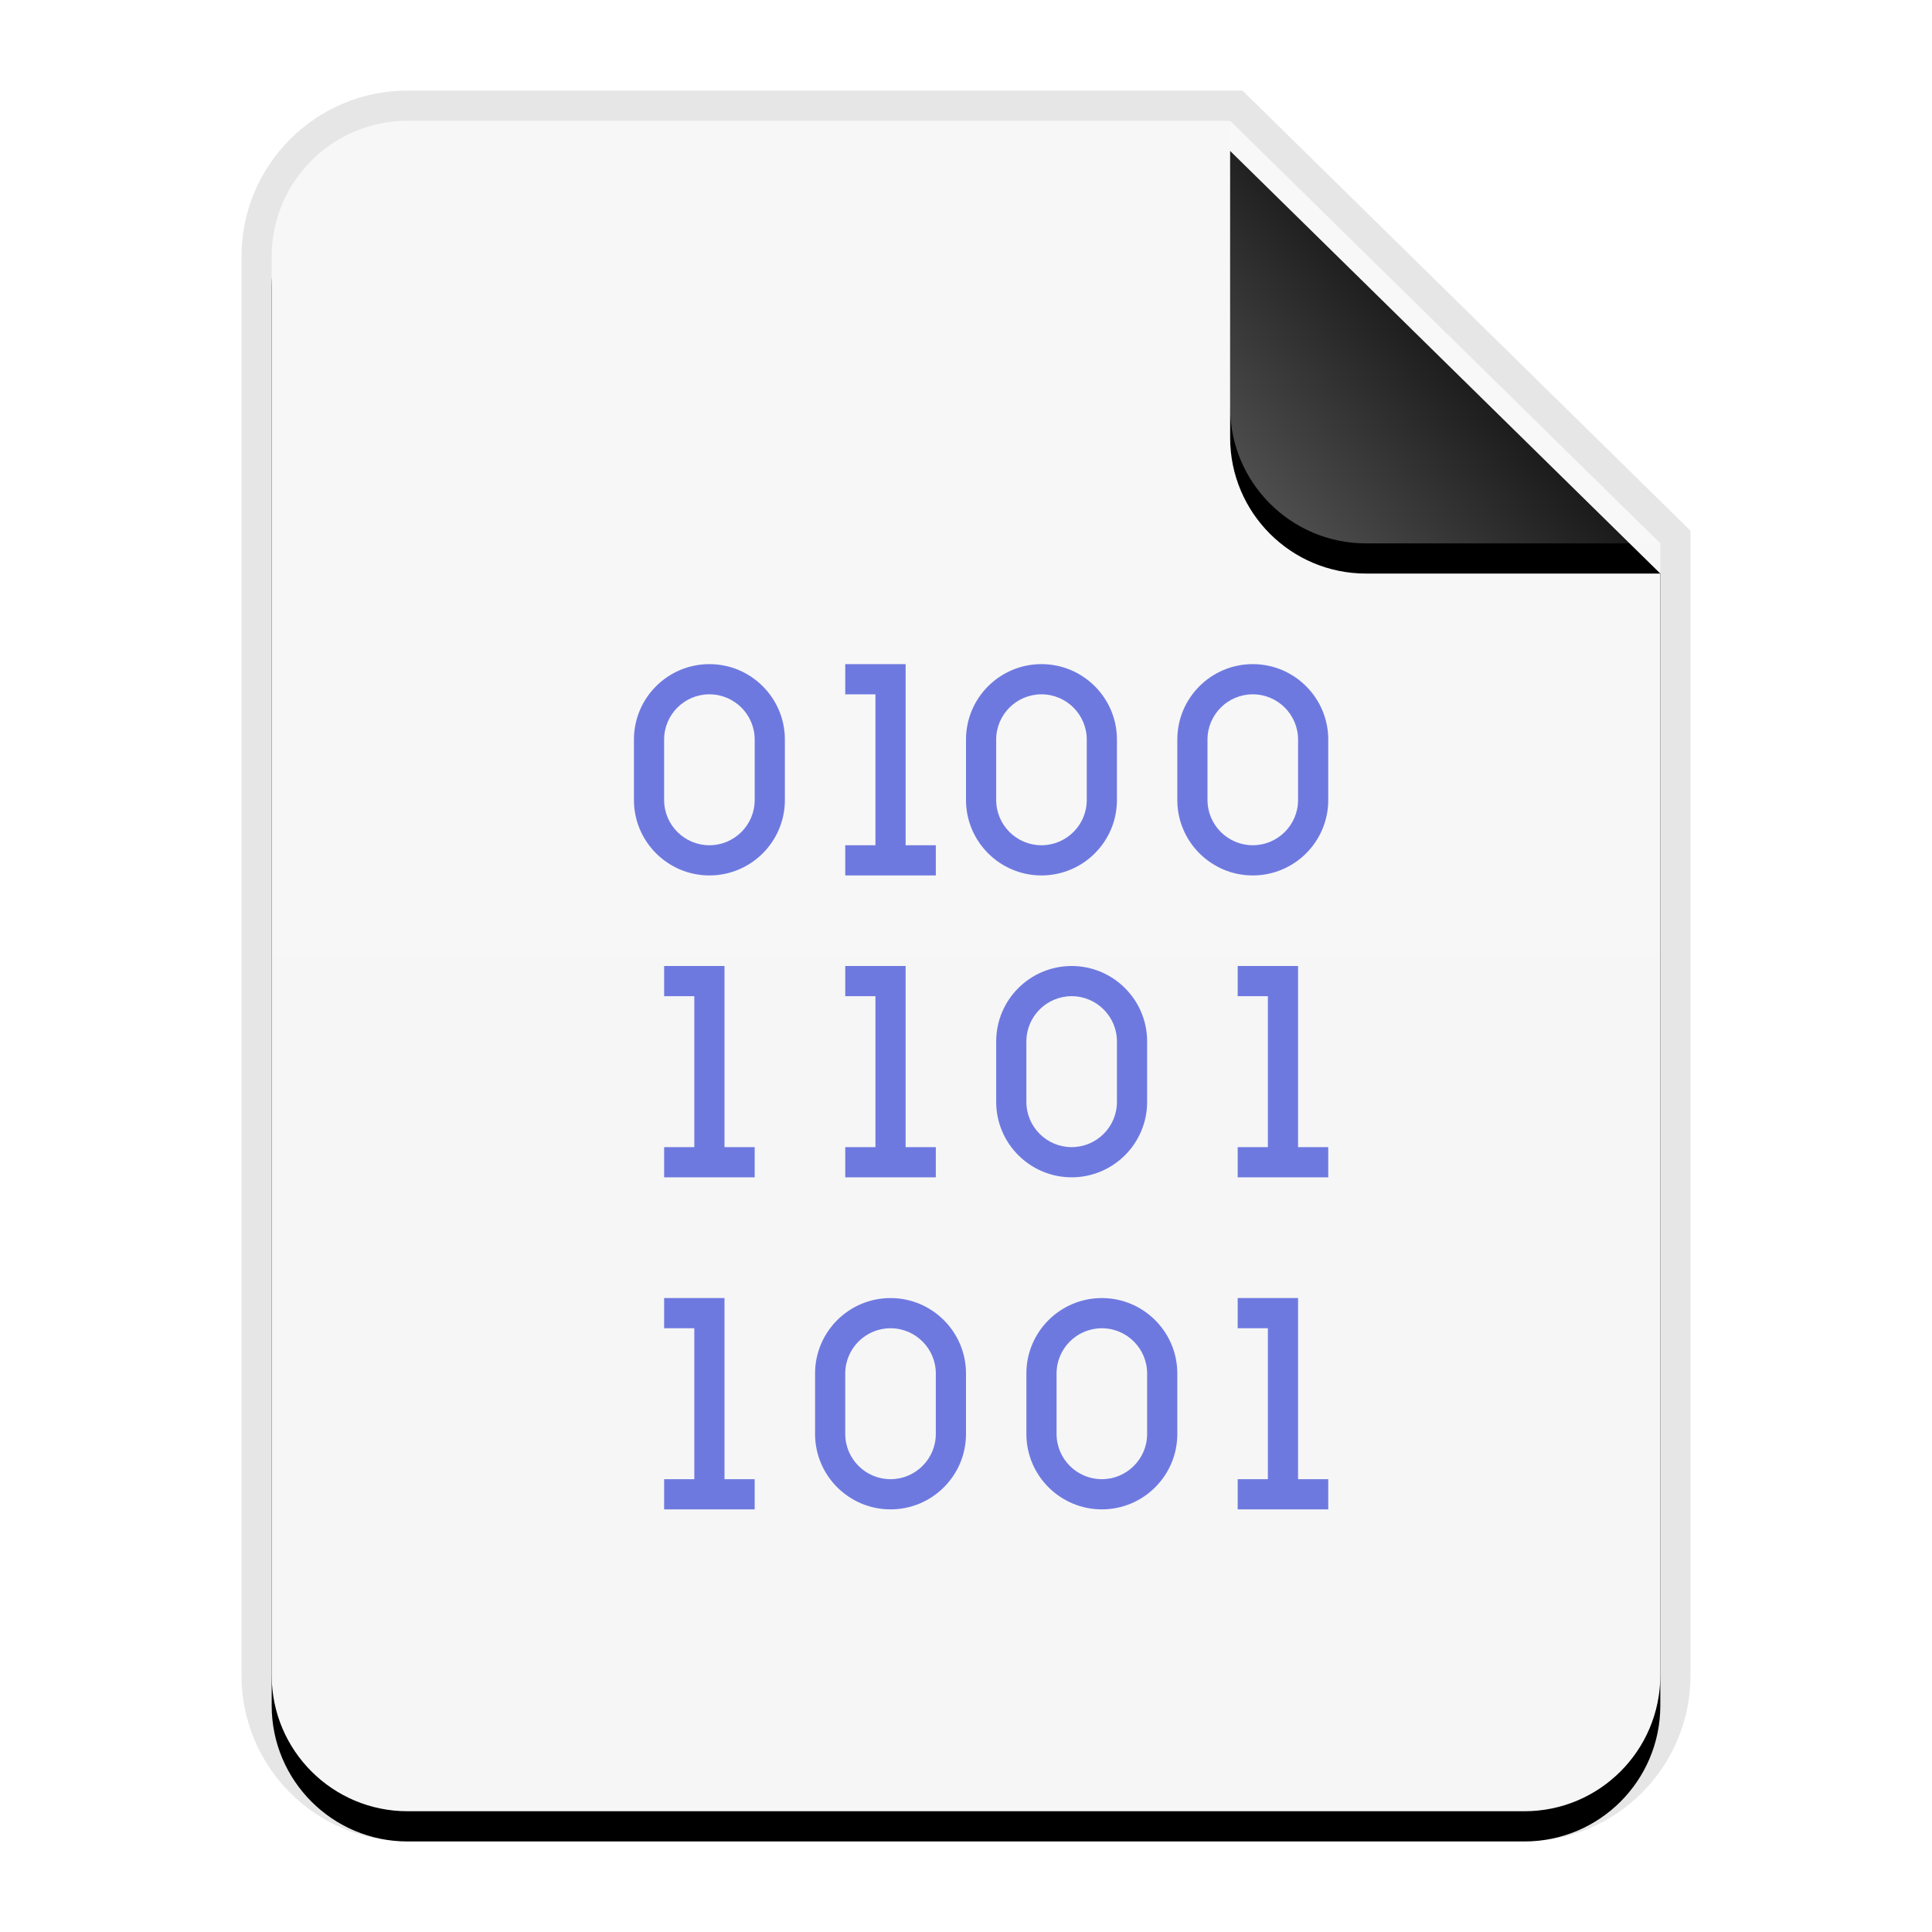 <?xml version="1.0" encoding="UTF-8"?>
<svg width="64px" height="64px" viewBox="0 0 64 64" version="1.1" xmlns="http://www.w3.org/2000/svg" xmlns:xlink="http://www.w3.org/1999/xlink">
    <title>mimetypes/64/multipart-encrypted</title>
    <defs>
        <linearGradient x1="50%" y1="0%" x2="50%" y2="98.947%" id="linearGradient-1">
            <stop stop-color="#F7F7F7" offset="0%"></stop>
            <stop stop-color="#F6F6F6" offset="100%"></stop>
        </linearGradient>
        <path d="M46,51.5 C46,53.985 43.985,56 41.5,56 L4.5,56 C2.015,56 3.04359188e-16,53.985 0,51.5 L0,4.5 C-3.04359188e-16,2.015 2.015,4.56538782e-16 4.5,0 L31.75,0 L46,14 L46,51.5 Z" id="path-2"></path>
        <filter x="-14.1%" y="-9.8%" width="128.3%" height="123.2%" filterUnits="objectBoundingBox" id="filter-3">
            <feOffset dx="0" dy="1" in="SourceAlpha" result="shadowOffsetOuter1"></feOffset>
            <feGaussianBlur stdDeviation="2" in="shadowOffsetOuter1" result="shadowBlurOuter1"></feGaussianBlur>
            <feColorMatrix values="0 0 0 0 0   0 0 0 0 0   0 0 0 0 0  0 0 0 0.1 0" type="matrix" in="shadowBlurOuter1"></feColorMatrix>
        </filter>
        <linearGradient x1="50%" y1="50%" x2="7.994%" y2="87.54%" id="linearGradient-4">
            <stop stop-color="#FFFFFF" stop-opacity="0.1" offset="0%"></stop>
            <stop stop-color="#FFFFFF" stop-opacity="0.3" offset="100%"></stop>
        </linearGradient>
        <path d="M31.75,0 L46,14 L36.25,14 C33.765,14 31.75,11.985 31.75,9.5 L31.75,0 L31.75,0 Z" id="path-5"></path>
        <filter x="-14.0%" y="-7.1%" width="128.1%" height="128.6%" filterUnits="objectBoundingBox" id="filter-6">
            <feOffset dx="0" dy="1" in="SourceAlpha" result="shadowOffsetOuter1"></feOffset>
            <feGaussianBlur stdDeviation="0.5" in="shadowOffsetOuter1" result="shadowBlurOuter1"></feGaussianBlur>
            <feComposite in="shadowBlurOuter1" in2="SourceAlpha" operator="out" result="shadowBlurOuter1"></feComposite>
            <feColorMatrix values="0 0 0 0 0   0 0 0 0 0   0 0 0 0 0  0 0 0 0.05 0" type="matrix" in="shadowBlurOuter1"></feColorMatrix>
        </filter>
    </defs>
    <g id="mimetypes/64/multipart-encrypted" stroke="none" stroke-width="1" fill="none" fill-rule="evenodd">
        <g id="编组-2" transform="translate(9, 4)">
            <g id="蒙版">
                <use fill="black" fill-opacity="1" filter="url(#filter-3)" xlink:href="#path-2"></use>
                <use fill="url(#linearGradient-1)" fill-rule="evenodd" xlink:href="#path-2"></use>
            </g>
            <path d="M32.159,-1 L32.451,-0.713 L46.701,13.287 L47,13.581 L47,51.5 C47,54.538 44.538,57 41.5,57 L4.5,57 C1.462,57 -1,54.538 -1,51.5 L-1,4.5 C-1,1.462 1.462,-1 4.5,-1 L32.159,-1 Z M31.75,0 L4.5,0 C2.015,0 0,2.015 0,4.5 L0,51.5 C0,53.985 2.015,56 4.5,56 L41.5,56 C43.985,56 46,53.985 46,51.5 L46,14 L31.75,0 Z" id="蒙版" fill-opacity="0.1" fill="#000000" fill-rule="nonzero"></path>
            <g id="折角">
                <use fill="black" fill-opacity="1" filter="url(#filter-6)" xlink:href="#path-5"></use>
                <use fill="url(#linearGradient-4)" fill-rule="evenodd" xlink:href="#path-5"></use>
            </g>
        </g>
        <path d="M43,43 L43,49 L44,49 L44,50 L41,50 L41,49 L42,49 L42,44 L41,44 L41,43 L43,43 Z M24,43 L24,49 L25,49 L25,50 L22,50 L22,49 L23,49 L23,44 L22,44 L22,43 L24,43 Z M29.5,43 C30.879,43 32,44.121 32,45.498 L32,47.502 C32,48.881 30.879,50 29.5,50 C28.121,50 27,48.879 27,47.502 L27,45.498 C27,44.119 28.121,43 29.5,43 Z M36.5,43 C37.879,43 39,44.121 39,45.498 L39,47.502 C39,48.881 37.879,50 36.5,50 C35.121,50 34,48.879 34,47.502 L34,45.498 C34,44.119 35.121,43 36.5,43 Z M29.5,44 C28.673,44 28,44.672 28,45.498 L28,47.502 C28,48.327 28.673,49 29.5,49 C30.327,49 31,48.328 31,47.502 L31,45.498 C31,44.673 30.327,44 29.5,44 Z M36.5,44 C35.673,44 35,44.672 35,45.498 L35,47.502 C35,48.327 35.673,49 36.5,49 C37.327,49 38,48.328 38,47.502 L38,45.498 C38,44.673 37.327,44 36.5,44 Z M43,32 L43,38 L44,38 L44,39 L41,39 L41,38 L42,38 L42,33 L41,33 L41,32 L43,32 Z M30,32 L30,38 L31,38 L31,39 L28,39 L28,38 L29,38 L29,33 L28,33 L28,32 L30,32 Z M24,32 L24,38 L25,38 L25,39 L22,39 L22,38 L23,38 L23,33 L22,33 L22,32 L24,32 Z M35.5,32 C36.879,32 38,33.121 38,34.498 L38,36.502 C38,37.881 36.879,39 35.5,39 C34.121,39 33,37.879 33,36.502 L33,34.498 C33,33.119 34.121,32 35.5,32 Z M35.5,33 C34.673,33 34,33.672 34,34.498 L34,36.502 C34,37.327 34.673,38 35.5,38 C36.327,38 37,37.328 37,36.502 L37,34.498 C37,33.673 36.327,33 35.5,33 Z M30,22 L30,28 L31,28 L31,29 L28,29 L28,28 L29,28 L29,23 L28,23 L28,22 L30,22 Z M23.5,22 C24.879,22 26,23.121 26,24.498 L26,26.502 C26,27.881 24.879,29 23.5,29 C22.121,29 21,27.879 21,26.502 L21,24.498 C21,23.119 22.121,22 23.5,22 Z M34.5,22 C35.879,22 37,23.121 37,24.498 L37,26.502 C37,27.881 35.879,29 34.5,29 C33.121,29 32,27.879 32,26.502 L32,24.498 C32,23.119 33.121,22 34.5,22 Z M41.5,22 C42.879,22 44,23.121 44,24.498 L44,26.502 C44,27.881 42.879,29 41.5,29 C40.121,29 39,27.879 39,26.502 L39,24.498 C39,23.119 40.121,22 41.5,22 Z M23.5,23 C22.673,23 22,23.672 22,24.498 L22,26.502 C22,27.327 22.673,28 23.5,28 C24.327,28 25,27.328 25,26.502 L25,24.498 C25,23.673 24.327,23 23.5,23 Z M34.5,23 C33.673,23 33,23.672 33,24.498 L33,26.502 C33,27.327 33.673,28 34.5,28 C35.327,28 36,27.328 36,26.502 L36,24.498 C36,23.673 35.327,23 34.5,23 Z M41.5,23 C40.673,23 40,23.672 40,24.498 L40,26.502 C40,27.327 40.673,28 41.5,28 C42.327,28 43,27.328 43,26.502 L43,24.498 C43,23.673 42.327,23 41.5,23 Z" id="Combined-Shape" fill="#6E79E0"></path>
    </g>
</svg>